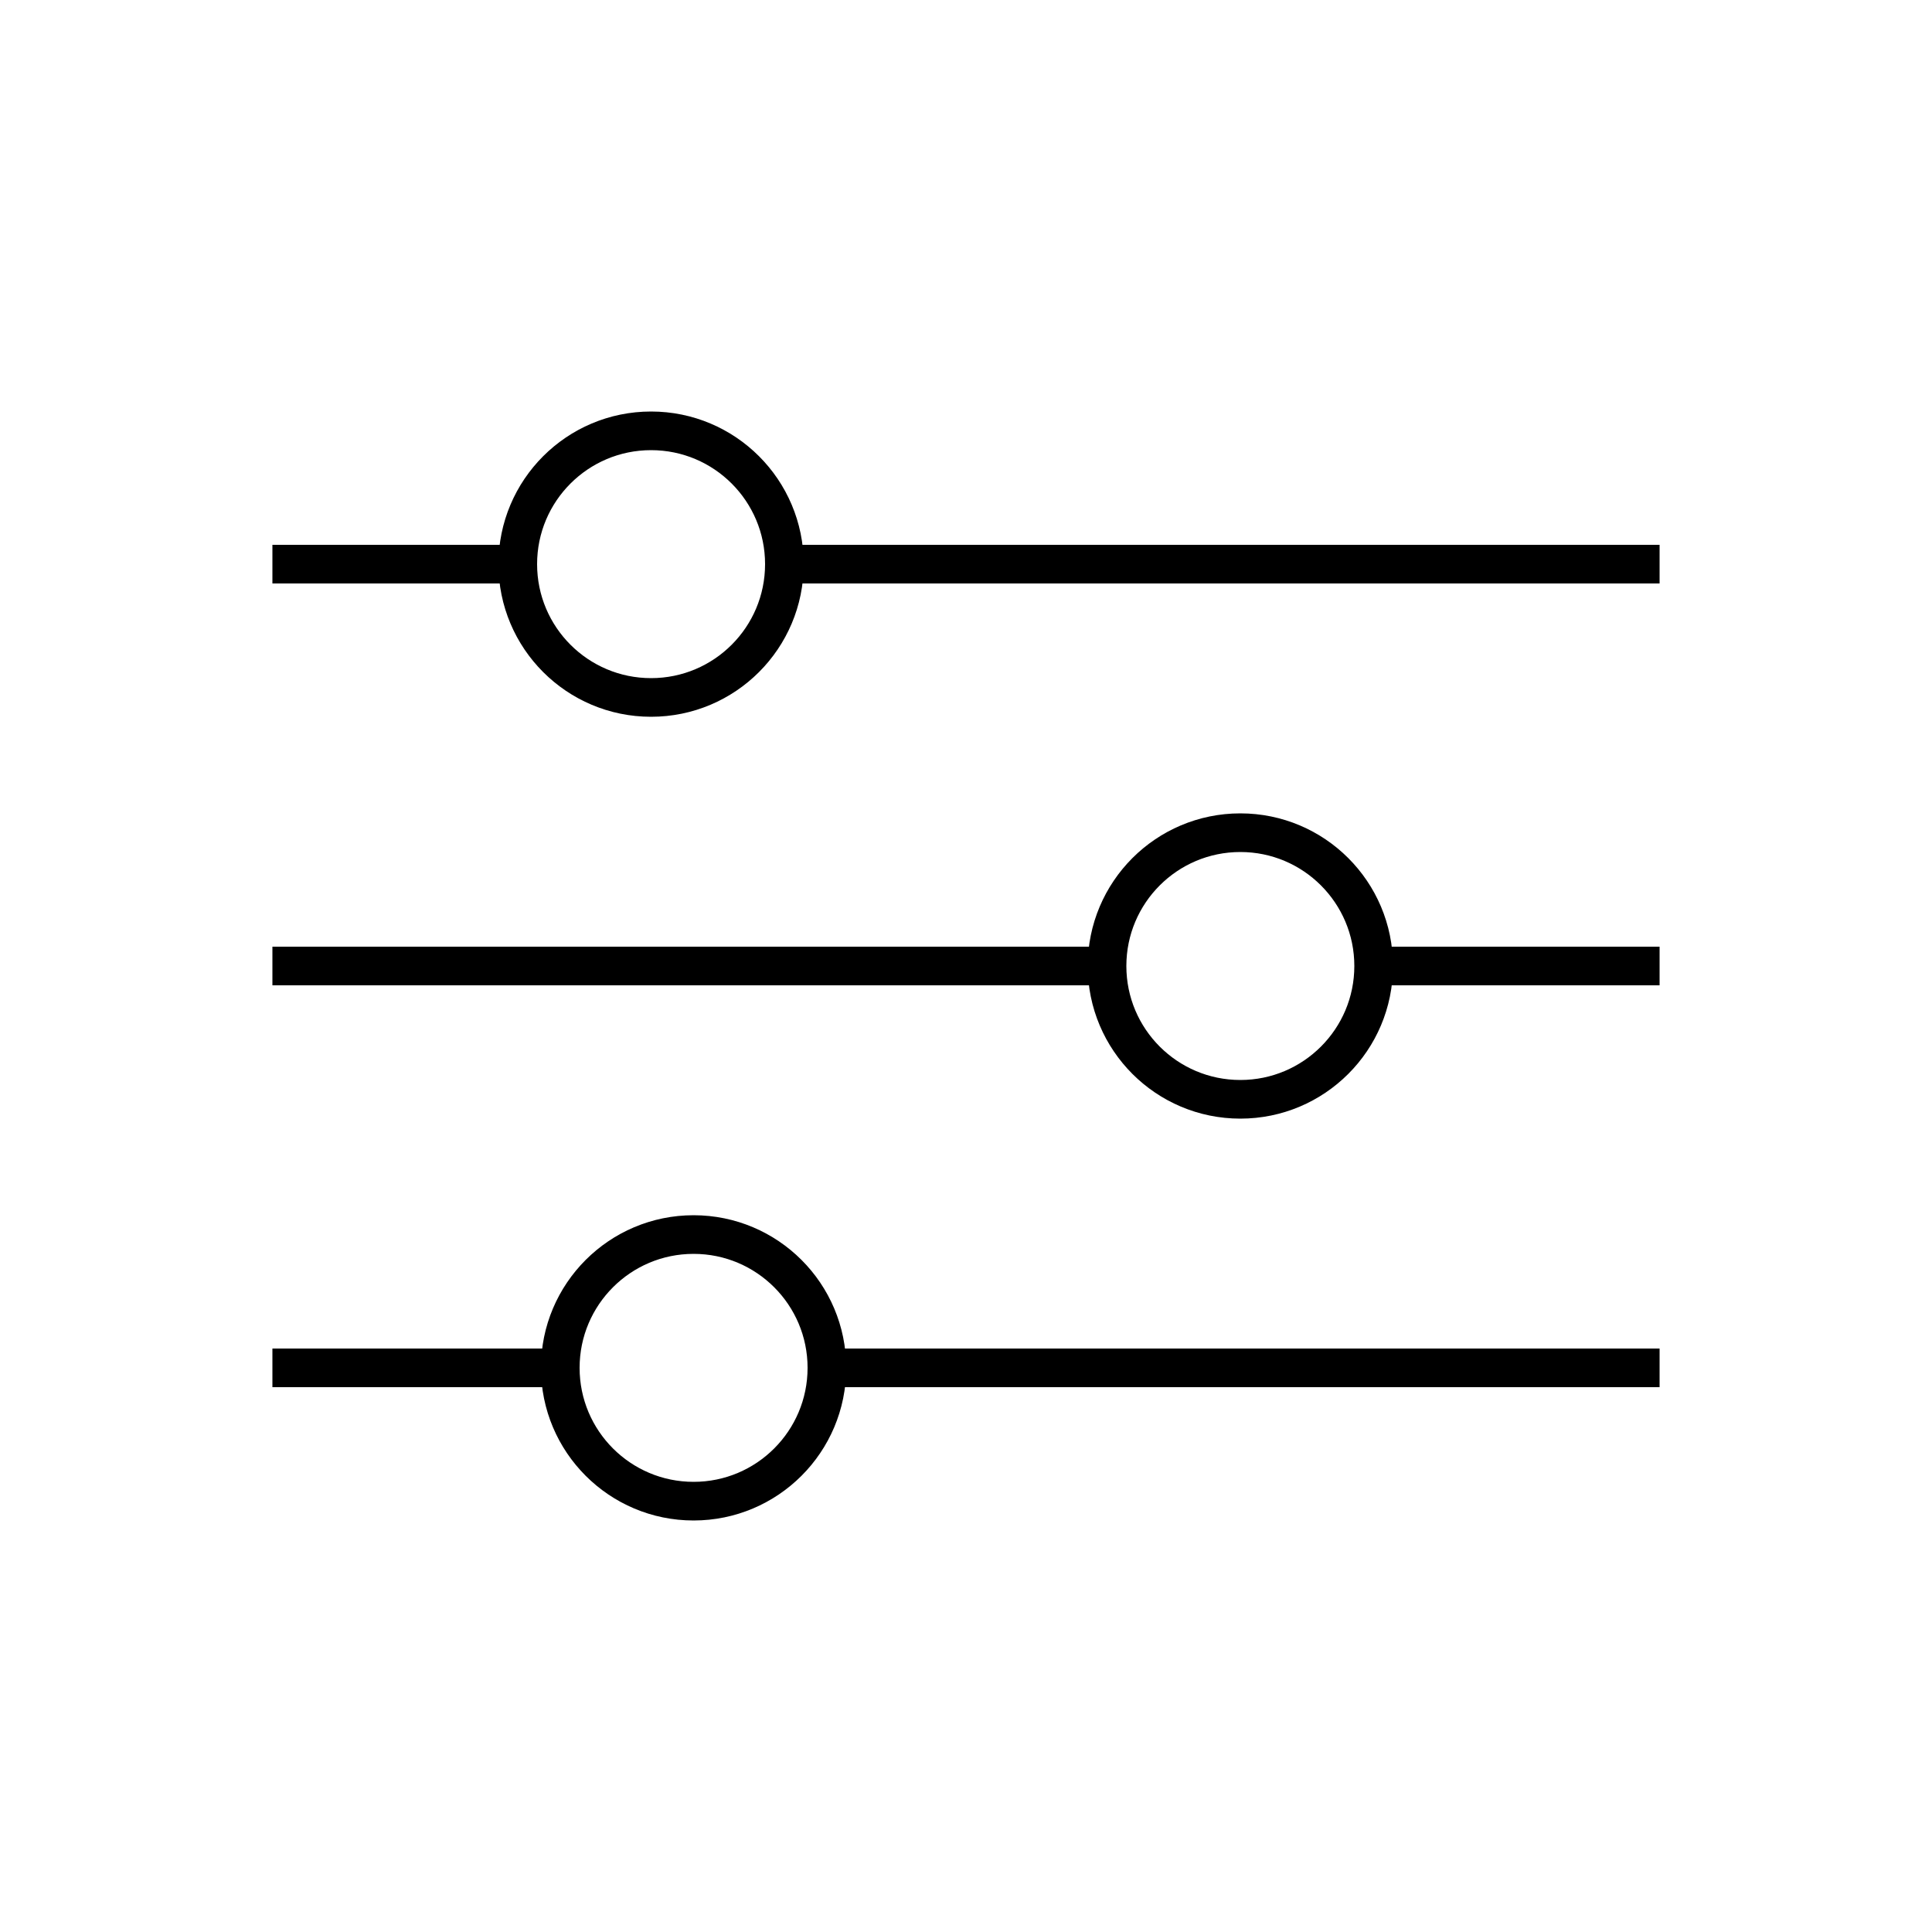 <?xml version="1.0" encoding="utf-8"?>
<!-- Generator: Adobe Illustrator 22.0.0, SVG Export Plug-In . SVG Version: 6.00 Build 0)  -->
<svg version="1.1" id="Layer_1" xmlns="http://www.w3.org/2000/svg" xmlns:xlink="http://www.w3.org/1999/xlink" x="0px" y="0px"
	 viewBox="0 0 100 100" style="enable-background:new 0 0 100 100;" xml:space="preserve">
<style type="text/css">
	.st0{fill:none;stroke:#000000;stroke-width:2;stroke-miterlimit:10;}
	.st1{fill:none;}
	.st2{fill:none;stroke:#000000;stroke-width:2;stroke-linecap:round;stroke-miterlimit:10;stroke-dasharray:7;}
	.st3{fill:none;stroke:#000000;stroke-width:2;stroke-linecap:round;stroke-miterlimit:10;}
	.st4{fill:none;stroke:#000000;stroke-width:2;stroke-linecap:round;stroke-linejoin:round;stroke-miterlimit:10;}
	.st5{fill:none;stroke:#000000;stroke-width:2;stroke-linecap:square;stroke-miterlimit:10;}
	.st6{fill:none;stroke:#000000;stroke-width:2;stroke-miterlimit:10;stroke-dasharray:5.364,5.364;}
</style>
<g>
	<g>
		<line class="st0" x1="85.9" y1="29.2" x2="40.6" y2="29.2"/>
		<line class="st0" x1="26.8" y1="29.2" x2="14.1" y2="29.2"/>
		<circle class="st0" cx="33.7" cy="29.2" r="6.9"/>
	</g>
	<g>
		<line class="st0" x1="85.9" y1="50" x2="71.1" y2="50"/>
		<line class="st0" x1="57.3" y1="50" x2="14.1" y2="50"/>
		<circle class="st0" cx="64.2" cy="50" r="6.9"/>
	</g>
	<g>
		<line class="st0" x1="85.9" y1="70.8" x2="42.8" y2="70.8"/>
		<line class="st0" x1="29" y1="70.8" x2="14.1" y2="70.8"/>
		<circle class="st0" cx="35.9" cy="70.8" r="6.9"/>
	</g>
</g>
</svg>
